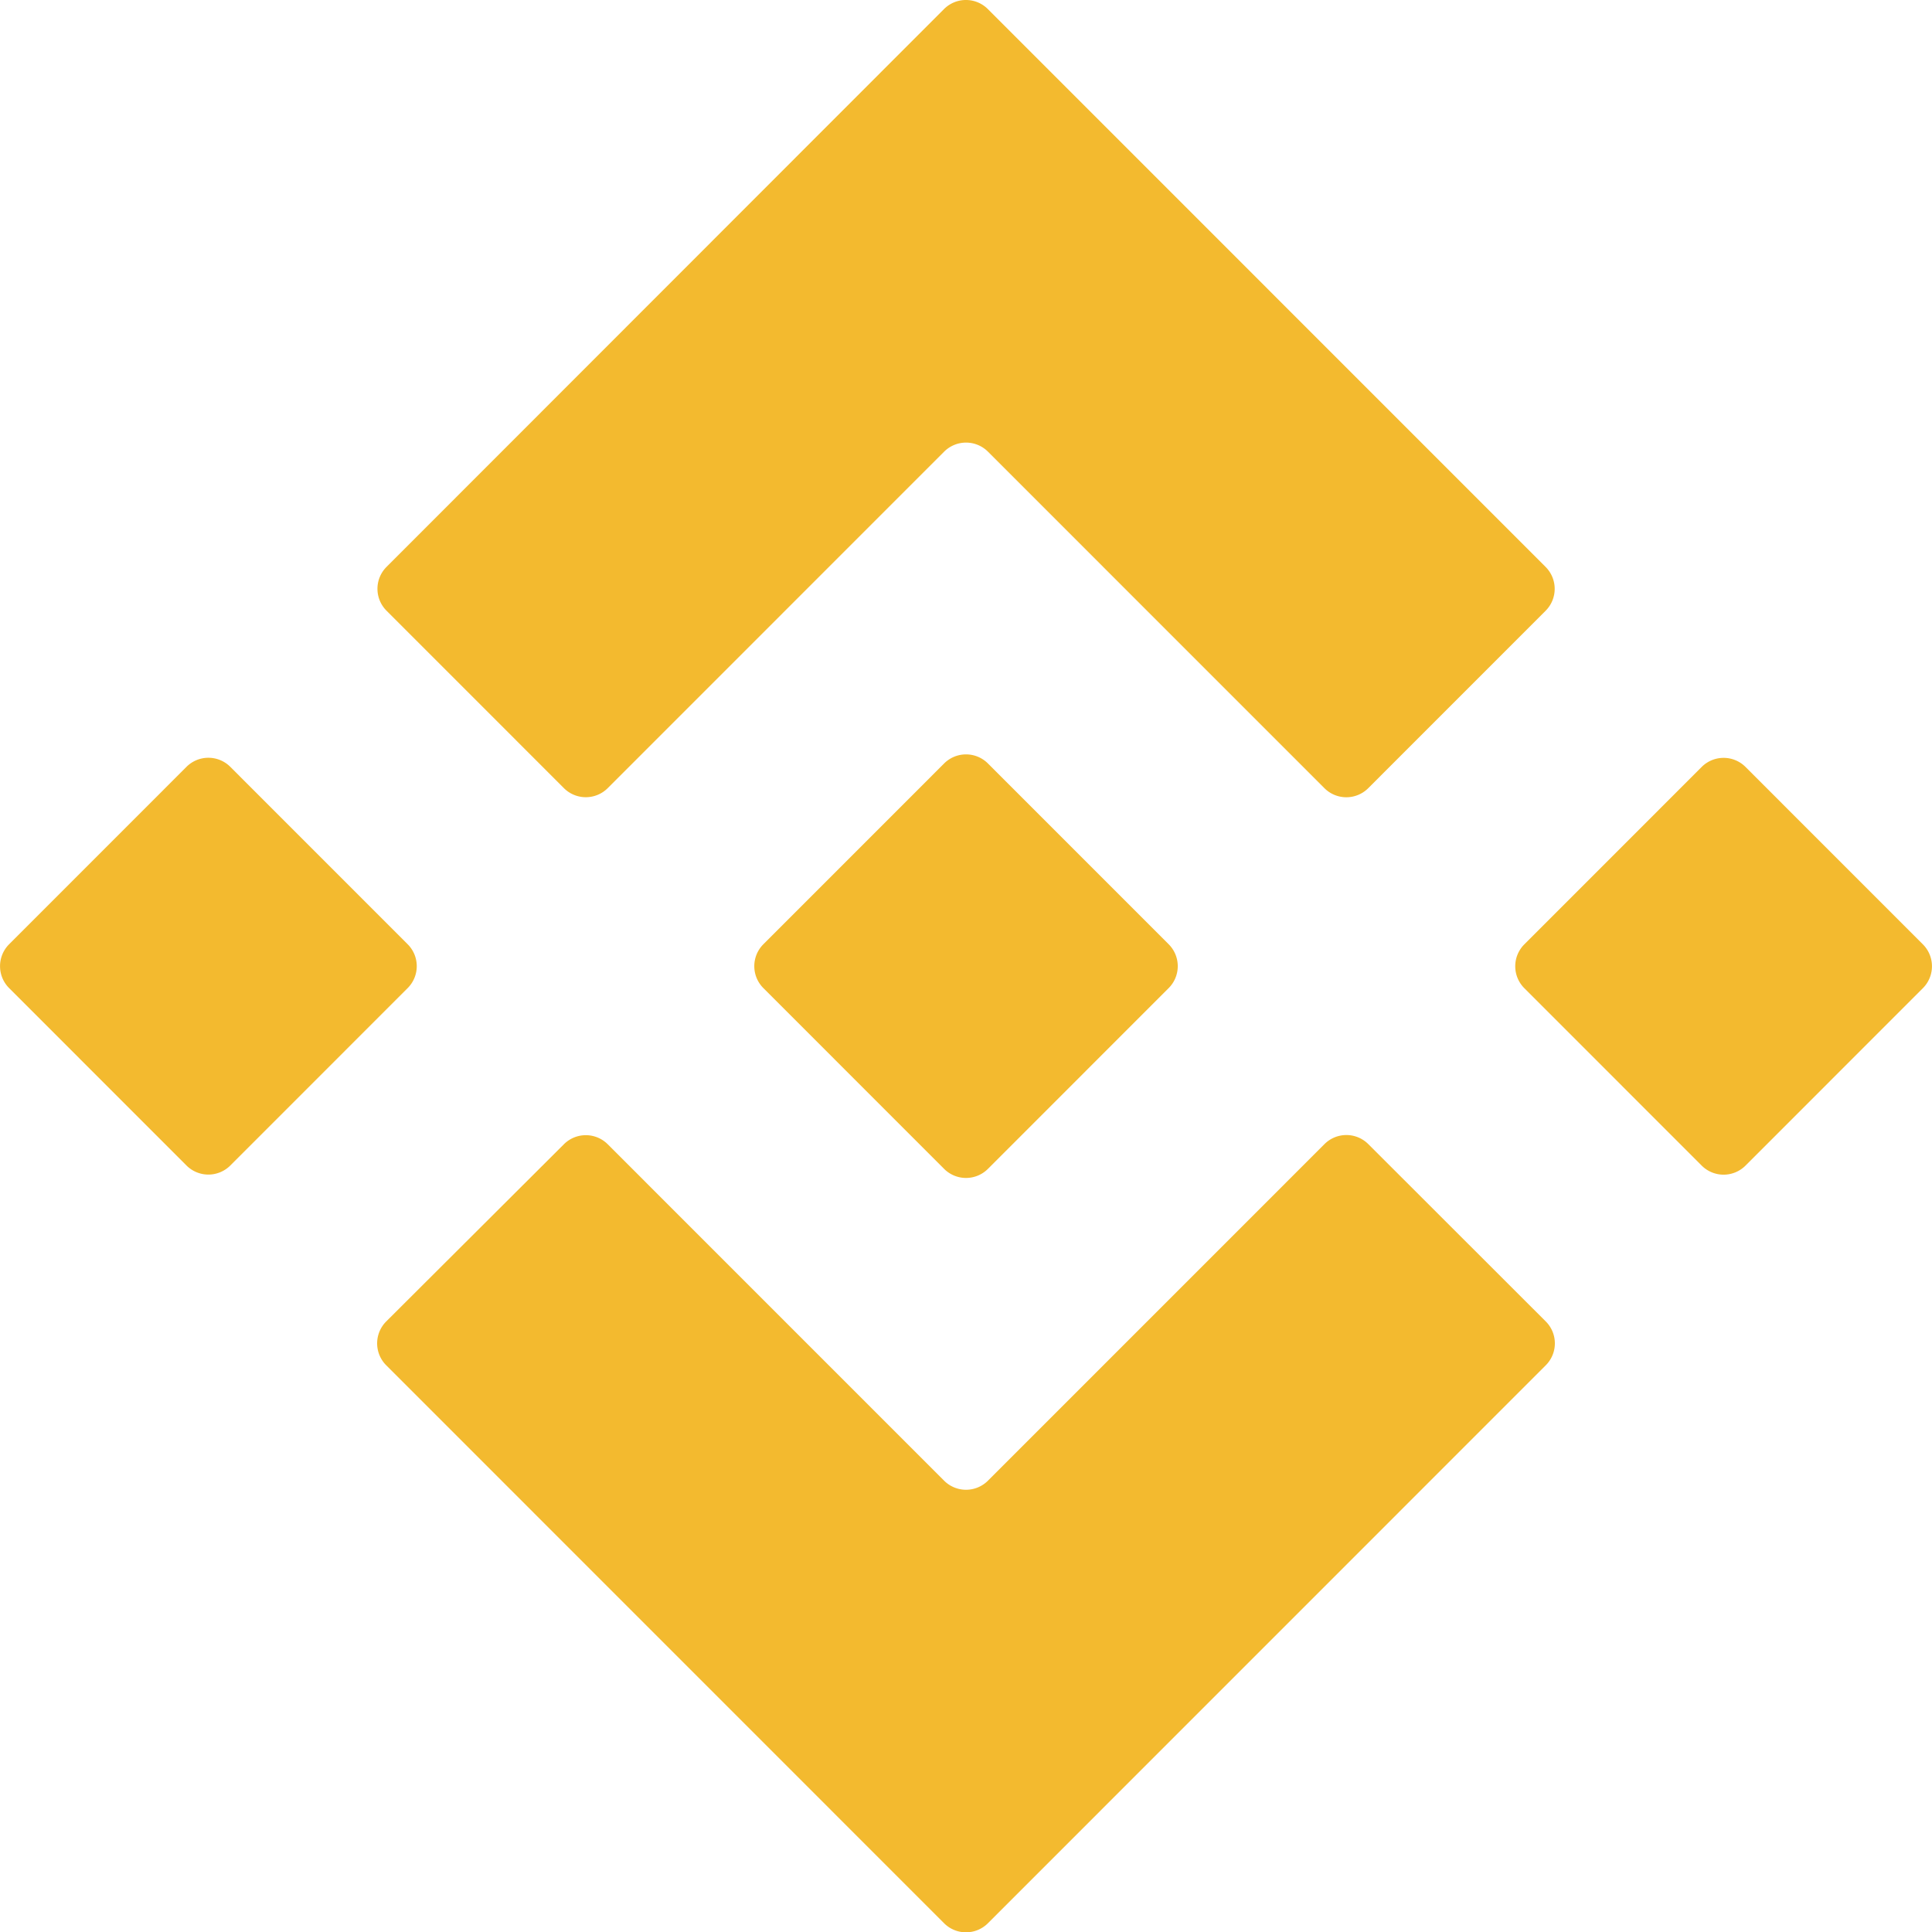 <svg xmlns="http://www.w3.org/2000/svg" width="40.082" height="40.089" viewBox="0 0 40.082 40.089"><defs><style>.a{fill:#f3ba2f;}</style></defs><path class="a" d="M190.408,136.908l6.982,6.983a.643.643,0,0,0,.909,0l3.68-3.681a.643.643,0,0,0,0-.909l-11.572-11.574a.643.643,0,0,0-.909,0L177.932,139.3a.643.643,0,0,0,0,.909l3.68,3.681a.643.643,0,0,0,.909,0l6.978-6.979A.643.643,0,0,1,190.408,136.908Z" transform="translate(-169.913 -127.539)"/><path class="a" d="M131.43,228.474l-3.68,3.681a.643.643,0,0,0,0,.909l3.68,3.681a.643.643,0,0,0,.909,0l3.68-3.681a.643.643,0,0,0,0-.909l-3.68-3.681A.643.643,0,0,0,131.43,228.474Z" transform="translate(-127.561 -212.565)"/><path class="a" d="M190.376,294.806,201.95,283.23a.643.643,0,0,0,0-.91l-3.682-3.679a.643.643,0,0,0-.909,0l-6.982,6.983a.643.643,0,0,1-.909,0l-6.979-6.98a.643.643,0,0,0-.909,0l-3.686,3.676a.643.643,0,0,0,0,.91l11.573,11.575A.643.643,0,0,0,190.376,294.806Z" transform="translate(-169.881 -254.905)"/><path class="a" d="M332.895,228.488l-3.68,3.681a.643.643,0,0,0,0,.909l3.68,3.681a.643.643,0,0,0,.909,0l3.68-3.681a.643.643,0,0,0,0-.909l-3.68-3.681A.643.643,0,0,0,332.895,228.488Z" transform="translate(-297.591 -212.577)"/><path class="a" d="M236.443,231.78l-3.75-3.751a.643.643,0,0,0-.909,0l-3.75,3.751a.643.643,0,0,0,0,.909l3.75,3.751a.643.643,0,0,0,.909,0l3.75-3.751A.643.643,0,0,0,236.443,231.78Z" transform="translate(-212.197 -212.19)"/></svg>
